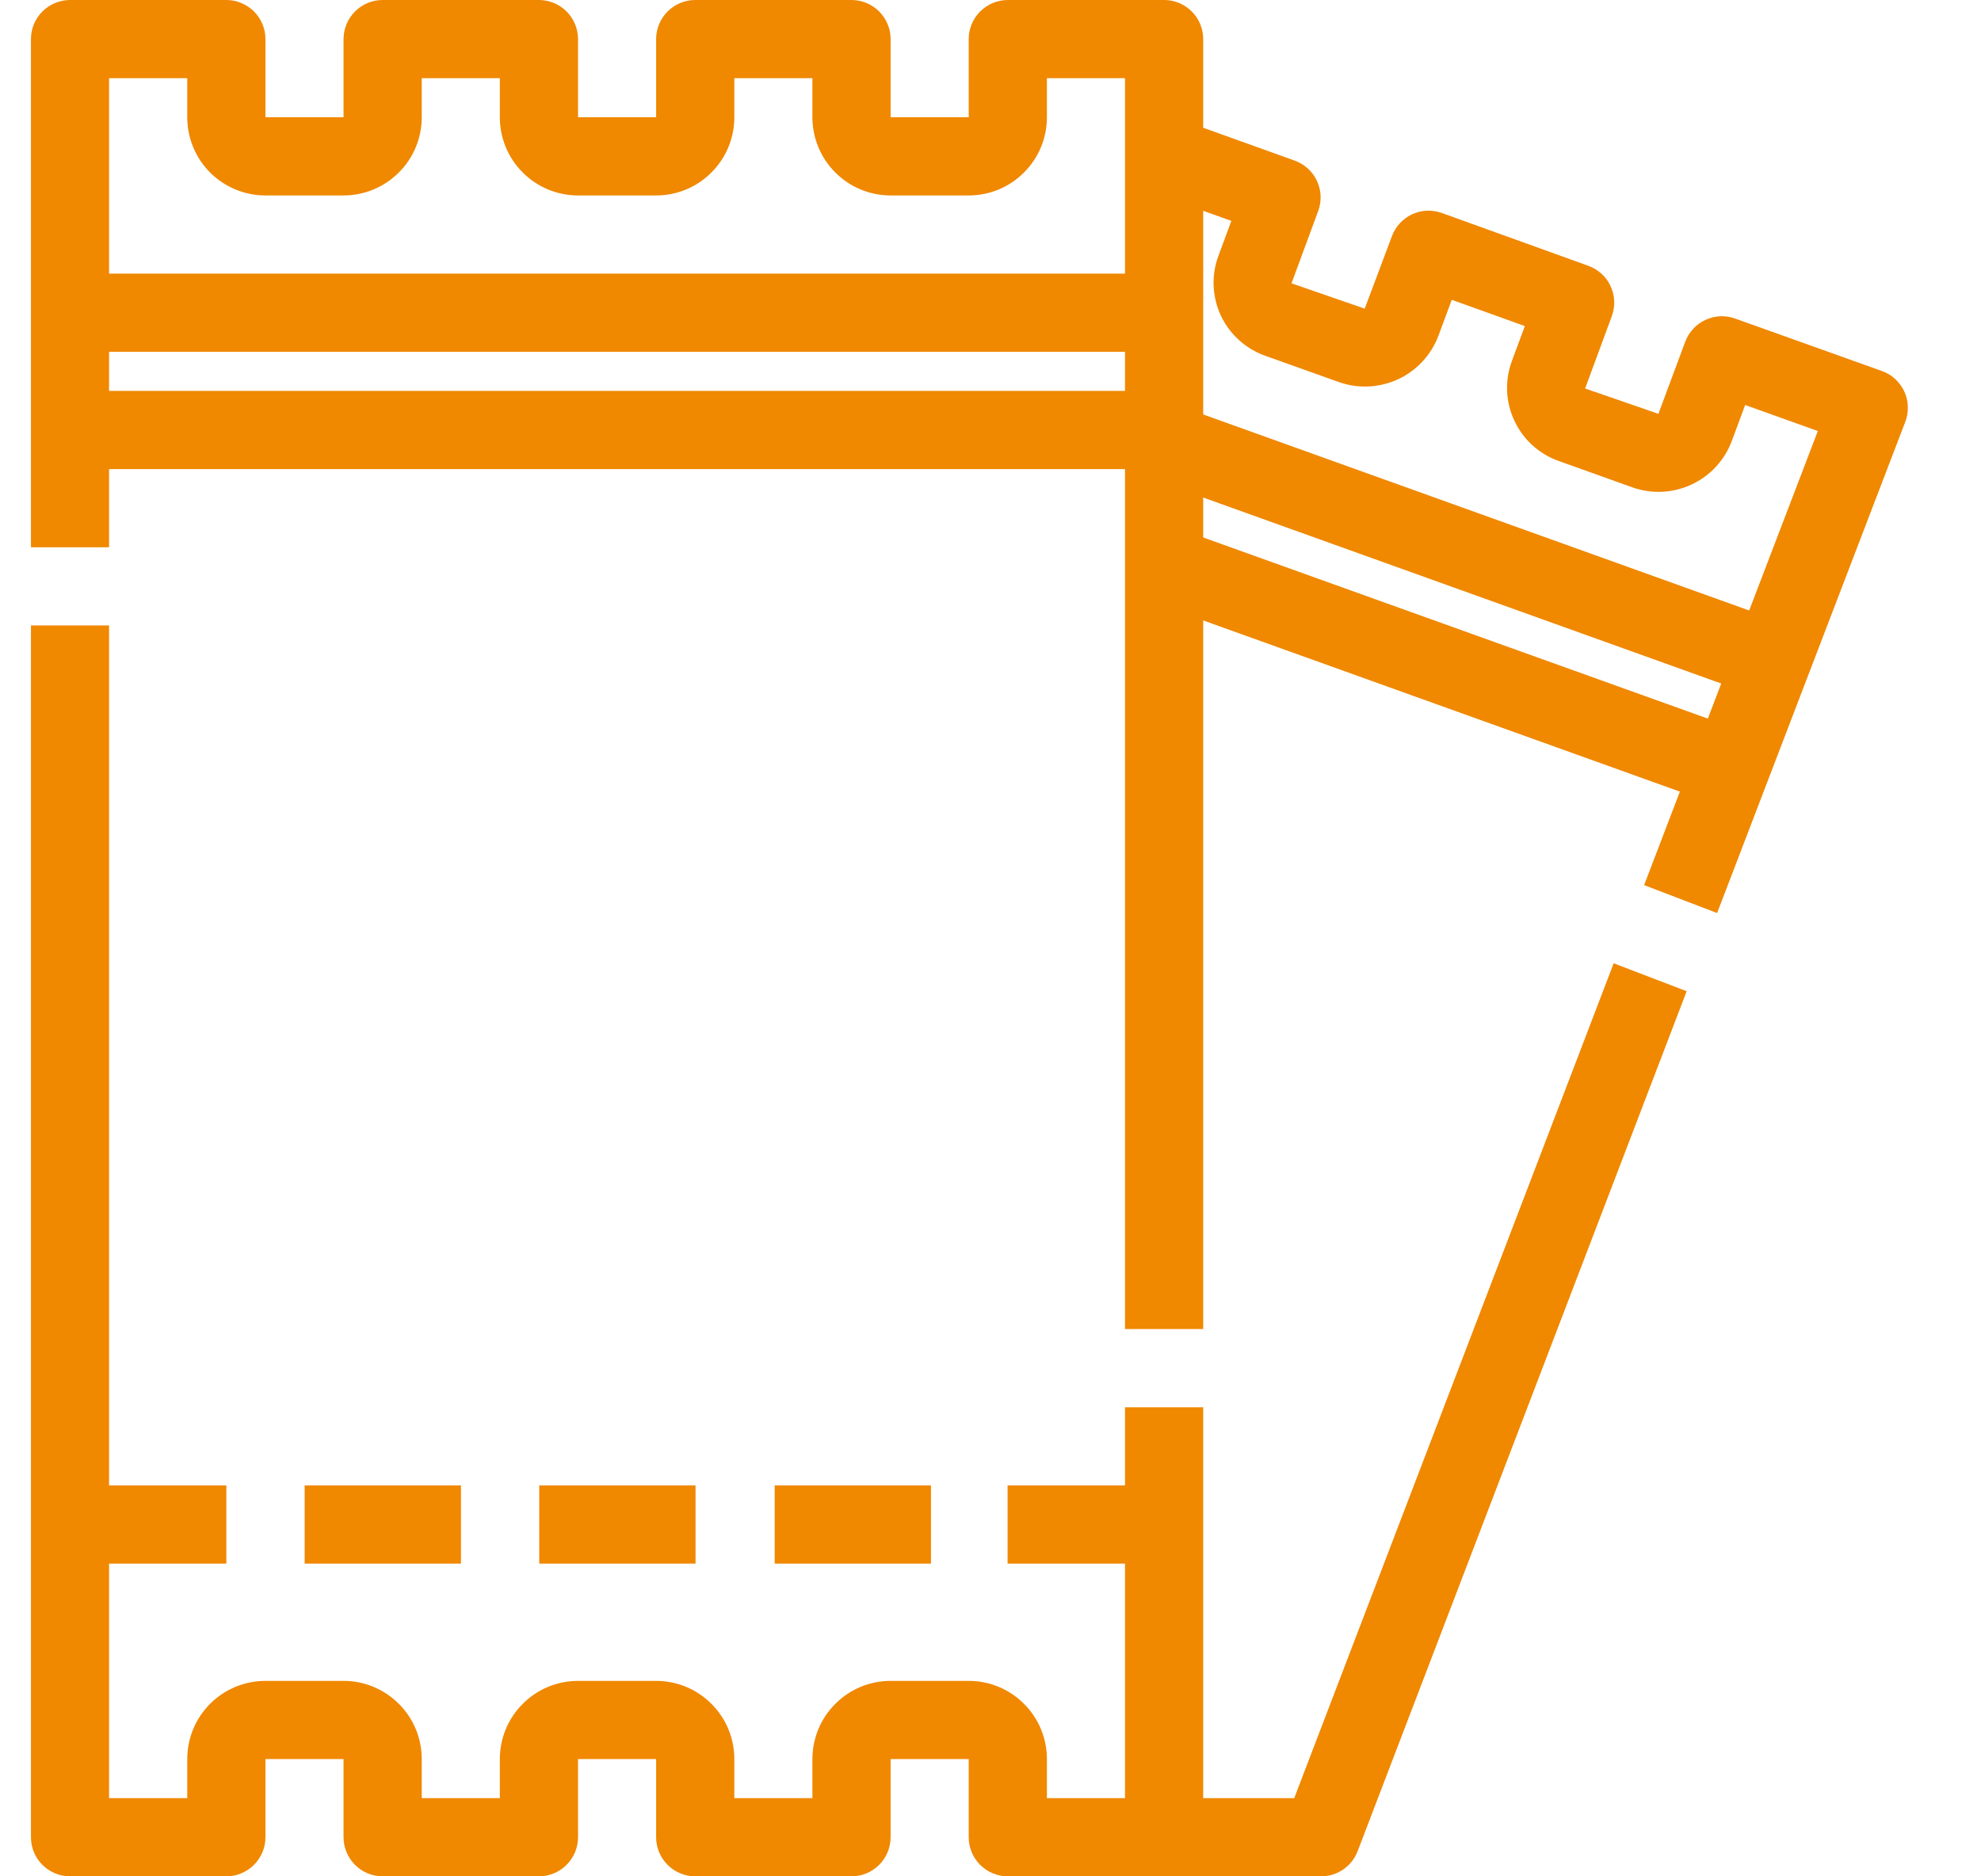 <svg width="19" height="18" viewBox="0 0 19 18" fill="none" xmlns="http://www.w3.org/2000/svg">
<path d="M11.165 18H9.666C9.567 18 9.471 17.96 9.401 17.89C9.331 17.82 9.291 17.724 9.291 17.625V16.875H8.542V17.625C8.542 17.724 8.502 17.82 8.432 17.89C8.362 17.96 8.266 18 8.167 18H6.668C6.569 18 6.473 17.96 6.403 17.89C6.333 17.82 6.293 17.724 6.293 17.625V16.875H5.544V17.625C5.544 17.724 5.504 17.82 5.434 17.89C5.364 17.96 5.268 18 5.169 18H3.67C3.57 18 3.475 17.96 3.405 17.89C3.335 17.82 3.295 17.724 3.295 17.625V16.875H2.546V17.625C2.546 17.724 2.506 17.82 2.436 17.89C2.365 17.96 2.27 18 2.171 18H0.672C0.572 18 0.477 17.96 0.407 17.89C0.336 17.82 0.297 17.724 0.297 17.625V6H1.046V17.25H1.796V16.875C1.796 16.676 1.875 16.485 2.015 16.345C2.156 16.204 2.347 16.125 2.546 16.125H3.295C3.494 16.125 3.684 16.204 3.825 16.345C3.966 16.485 4.045 16.676 4.045 16.875V17.25H4.794V16.875C4.794 16.676 4.873 16.485 5.014 16.345C5.154 16.204 5.345 16.125 5.544 16.125H6.293C6.492 16.125 6.683 16.204 6.823 16.345C6.964 16.485 7.043 16.676 7.043 16.875V17.25H7.792V16.875C7.792 16.676 7.871 16.485 8.012 16.345C8.152 16.204 8.343 16.125 8.542 16.125H9.291C9.49 16.125 9.681 16.204 9.821 16.345C9.962 16.485 10.041 16.676 10.041 16.875V17.25H10.79V13.5H11.54V17.625C11.54 17.724 11.501 17.82 11.43 17.89C11.36 17.96 11.265 18 11.165 18Z" fill="#F08800"/>
<path d="M11.54 12.75H10.79V0.75H10.041V1.125C10.041 1.324 9.962 1.515 9.821 1.655C9.681 1.796 9.49 1.875 9.291 1.875H8.542C8.343 1.875 8.152 1.796 8.012 1.655C7.871 1.515 7.792 1.324 7.792 1.125V0.75H7.043V1.125C7.043 1.324 6.964 1.515 6.823 1.655C6.683 1.796 6.492 1.875 6.293 1.875H5.544C5.345 1.875 5.154 1.796 5.014 1.655C4.873 1.515 4.794 1.324 4.794 1.125V0.75H4.045V1.125C4.045 1.324 3.966 1.515 3.825 1.655C3.684 1.796 3.494 1.875 3.295 1.875H2.546C2.347 1.875 2.156 1.796 2.015 1.655C1.875 1.515 1.796 1.324 1.796 1.125V0.75H1.046V5.25H0.297V0.375C0.297 0.276 0.336 0.18 0.407 0.11C0.477 0.04 0.572 0 0.672 0L2.171 0C2.27 0 2.365 0.04 2.436 0.11C2.506 0.18 2.546 0.276 2.546 0.375V1.125H3.295V0.375C3.295 0.276 3.335 0.18 3.405 0.11C3.475 0.04 3.57 0 3.67 0L5.169 0C5.268 0 5.364 0.04 5.434 0.11C5.504 0.18 5.544 0.276 5.544 0.375V1.125H6.293V0.375C6.293 0.276 6.333 0.18 6.403 0.11C6.473 0.04 6.569 0 6.668 0L8.167 0C8.266 0 8.362 0.04 8.432 0.11C8.502 0.18 8.542 0.276 8.542 0.375V1.125H9.291V0.375C9.291 0.276 9.331 0.18 9.401 0.11C9.471 0.04 9.567 0 9.666 0L11.165 0C11.265 0 11.36 0.04 11.43 0.11C11.501 0.18 11.54 0.276 11.54 0.375V12.75Z" fill="#F08800"/>
<path d="M2.171 14.25H0.672V15H2.171V14.25Z" fill="#F08800"/>
<path d="M4.421 14.25H2.922V15H4.421V14.25Z" fill="#F08800"/>
<path d="M6.671 14.25H5.172V15H6.671V14.25Z" fill="#F08800"/>
<path d="M8.929 14.25H7.43V15H8.929V14.25Z" fill="#F08800"/>
<path d="M11.163 14.25H9.664V15H11.163V14.25Z" fill="#F08800"/>
<path d="M11.165 2.625H0.672V3.375H11.165V2.625Z" fill="#F08800"/>
<path d="M11.165 3.75H0.672V4.5H11.165V3.75Z" fill="#F08800"/>
<path d="M12.671 18H11.172V17.25H12.413L15.477 9.241L16.177 9.509L13.021 17.759C12.994 17.83 12.946 17.891 12.883 17.934C12.821 17.977 12.747 18 12.671 18Z" fill="#F08800"/>
<path d="M16.469 8.759L15.769 8.491L17.435 4.135L16.738 3.885L16.61 4.23C16.541 4.415 16.402 4.566 16.222 4.649C16.043 4.732 15.838 4.741 15.653 4.674L14.949 4.422C14.856 4.389 14.77 4.337 14.697 4.271C14.624 4.204 14.565 4.124 14.524 4.034C14.482 3.945 14.459 3.85 14.455 3.752C14.451 3.654 14.466 3.557 14.5 3.465L14.625 3.128L13.924 2.876L13.796 3.221C13.726 3.406 13.587 3.556 13.408 3.639C13.228 3.721 13.024 3.731 12.838 3.664L12.135 3.413C12.042 3.38 11.957 3.329 11.884 3.263C11.811 3.197 11.752 3.118 11.71 3.029C11.668 2.94 11.645 2.843 11.64 2.745C11.636 2.647 11.651 2.549 11.685 2.457L11.81 2.119L11.078 1.857L11.332 1.151L12.418 1.541C12.465 1.558 12.508 1.584 12.544 1.617C12.581 1.651 12.611 1.691 12.631 1.736C12.652 1.781 12.664 1.829 12.666 1.879C12.668 1.928 12.66 1.978 12.643 2.024L12.387 2.718L13.089 2.961L13.35 2.266C13.384 2.173 13.454 2.098 13.543 2.056C13.633 2.014 13.735 2.01 13.828 2.043L15.234 2.55C15.281 2.567 15.324 2.593 15.36 2.626C15.397 2.659 15.427 2.7 15.447 2.745C15.468 2.79 15.48 2.838 15.482 2.888C15.484 2.937 15.476 2.987 15.459 3.033L15.203 3.727L15.906 3.97L16.163 3.279C16.198 3.186 16.267 3.11 16.357 3.069C16.446 3.027 16.549 3.022 16.642 3.056L18.049 3.559C18.096 3.575 18.139 3.601 18.176 3.635C18.213 3.669 18.243 3.71 18.264 3.755C18.285 3.801 18.297 3.85 18.298 3.9C18.3 3.95 18.292 4 18.274 4.046L16.469 8.759Z" fill="#F08800"/>
<path d="M11.292 3.887L11.039 4.593L16.89 6.694L17.143 5.988L11.292 3.887Z" fill="#F08800"/>
<path d="M11.292 5.067L11.039 5.772L16.504 7.735L16.757 7.029L11.292 5.067Z" fill="#F08800"/>
</svg>
